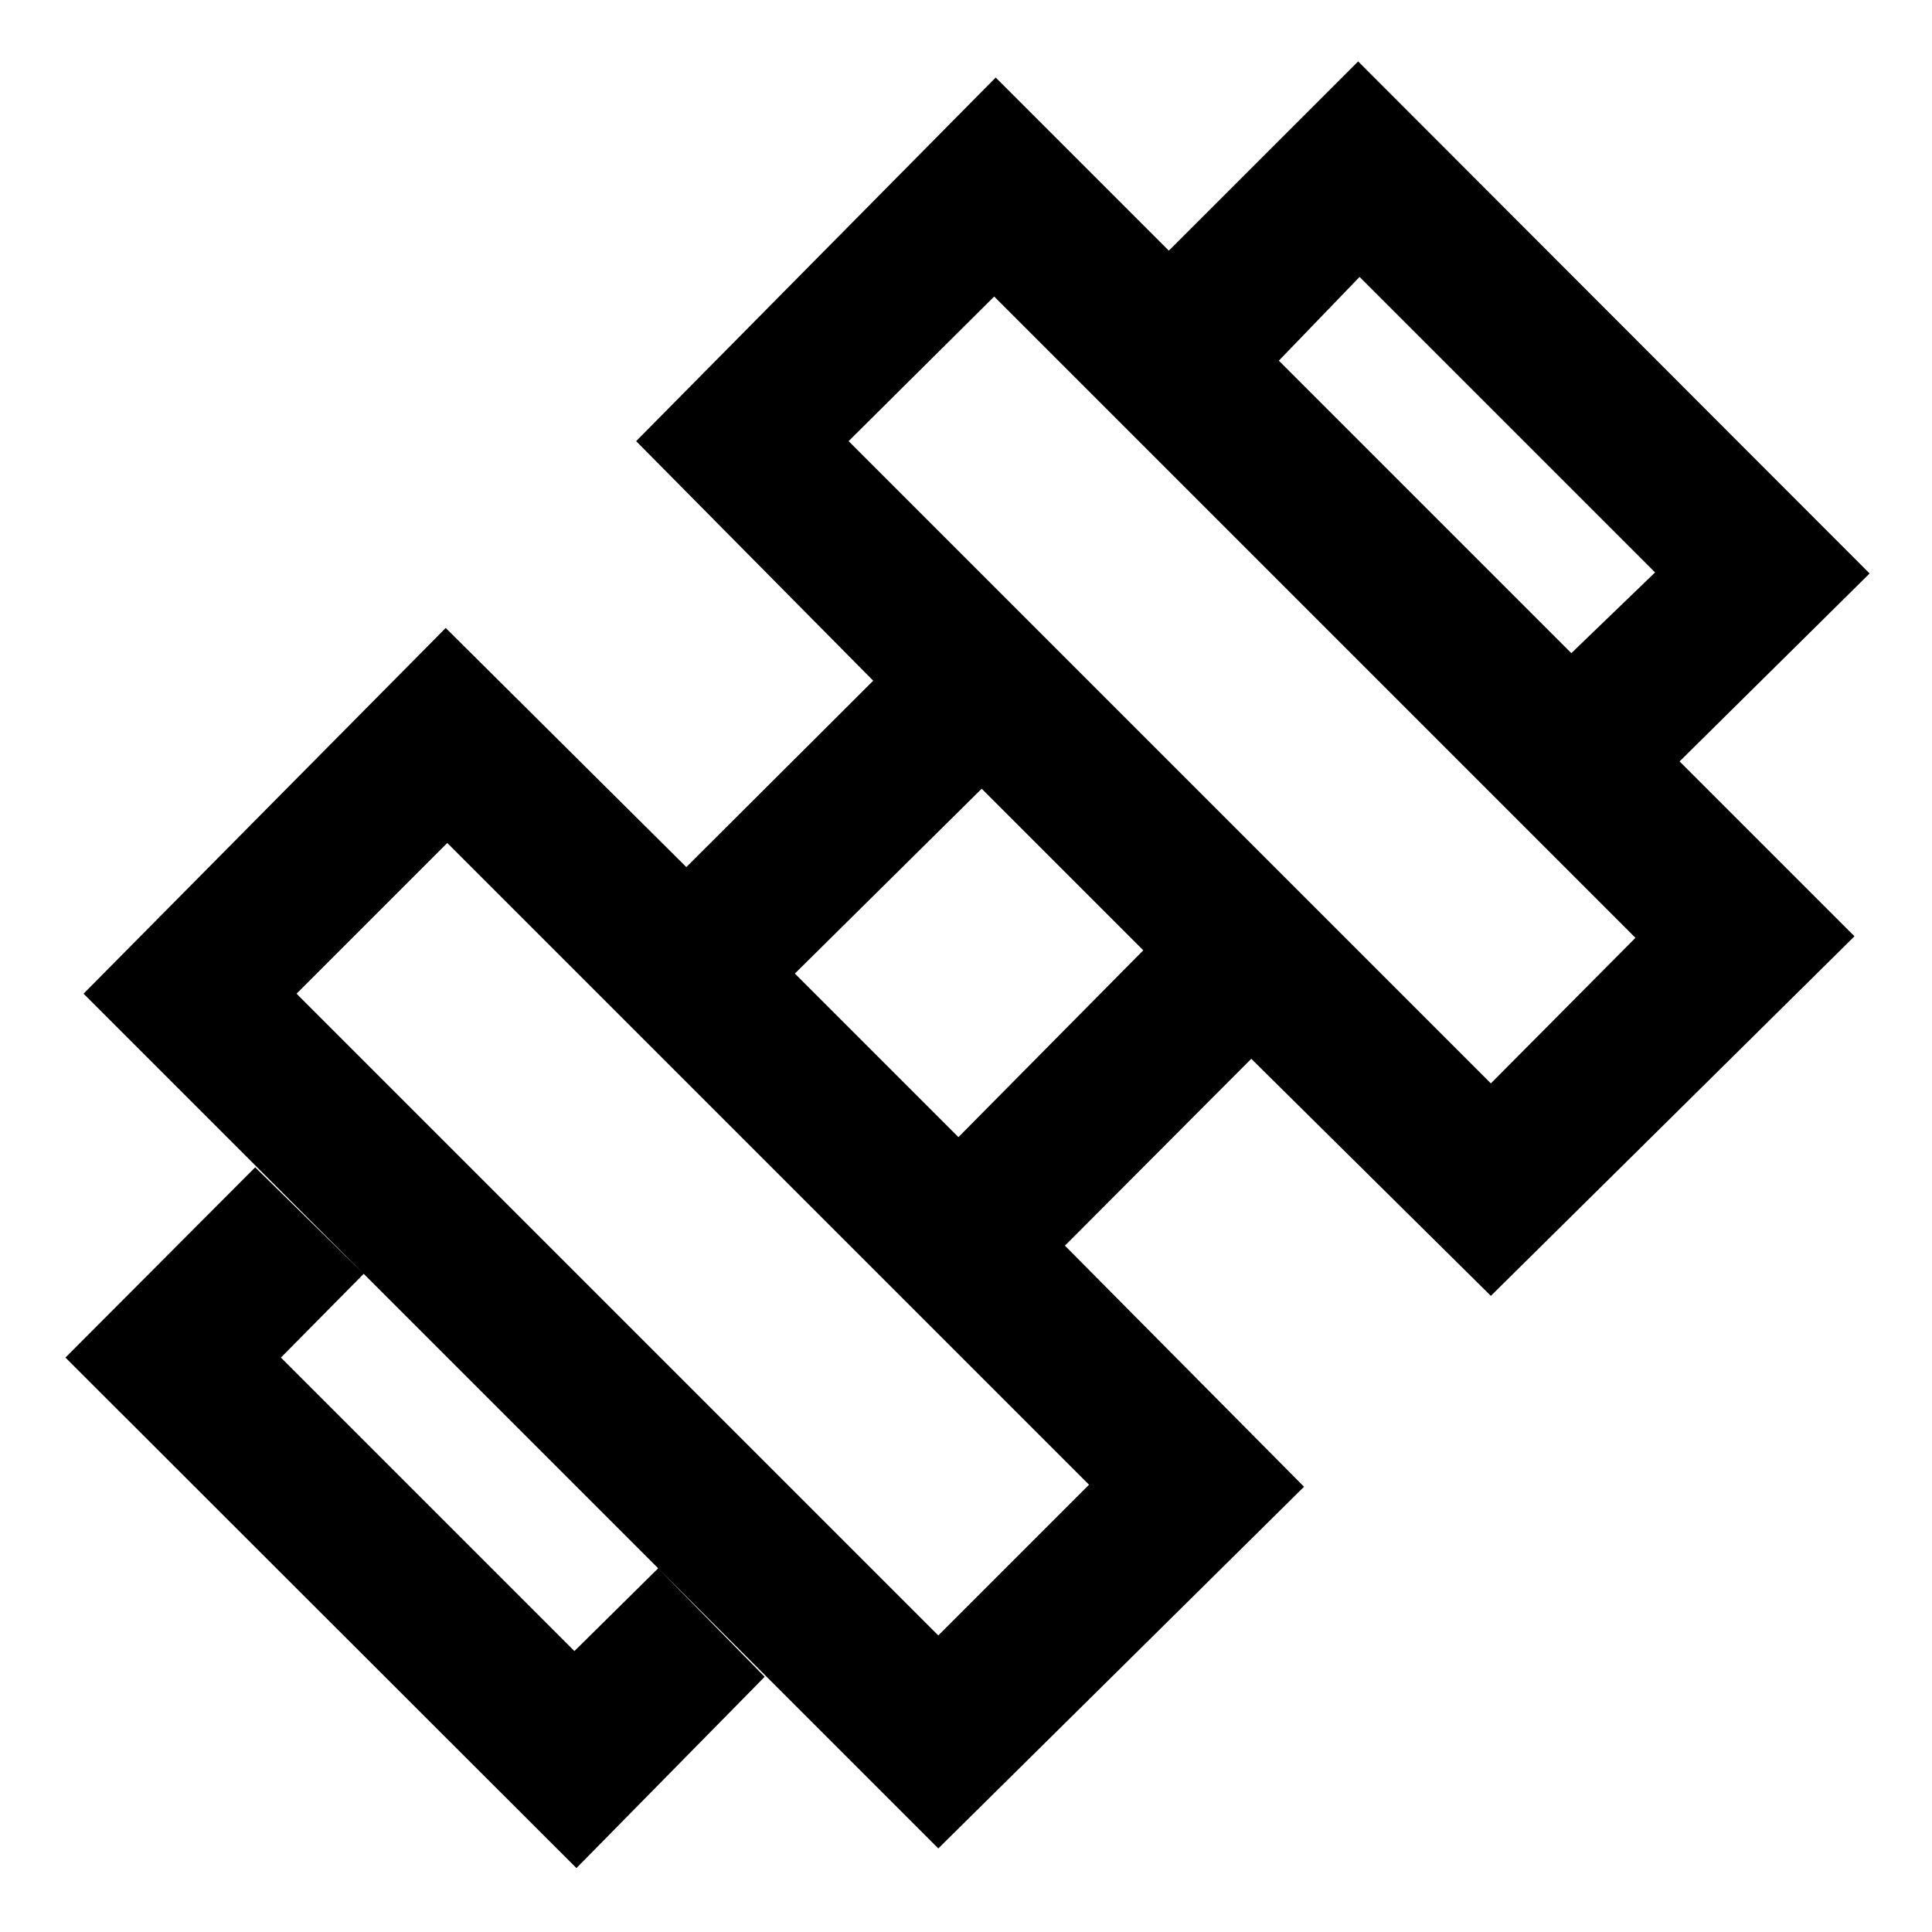 <svg xmlns="http://www.w3.org/2000/svg" height="48" viewBox="0 -960 960 960" width="48"><path d="m834.2-581.28-53.92-53.68 42.13-40.61-146.84-146.84-40.61 42.13-54.68-54.68 94.57-94.52L929-675.04l-94.8 93.76ZM32.52-285.43l94.28-94.53 53.92 52.92-41.13 41.61 145.84 145.84 41.61-41.13 52.92 53.92-93.53 95.04L32.52-285.43ZM740.8-421.67 812.65-494 494-812.65l-72.33 71.85L740.8-421.67ZM466.24-147.35l74.89-74.89-318.89-318.89-74.89 74.89 318.89 318.89Zm10-247.61 91.85-92.84-80.29-80.29-92.84 91.85 81.28 81.28Zm171.72 173.72L466.24-41.52 41.52-466.24l179.96-181.72 119.56 118.81 92.85-92.61-117.8-119.04 178.67-180.68 426.72 426.72L740.8-316.09l-119.04-117.8-92.61 92.85 118.81 119.8Z"/></svg>